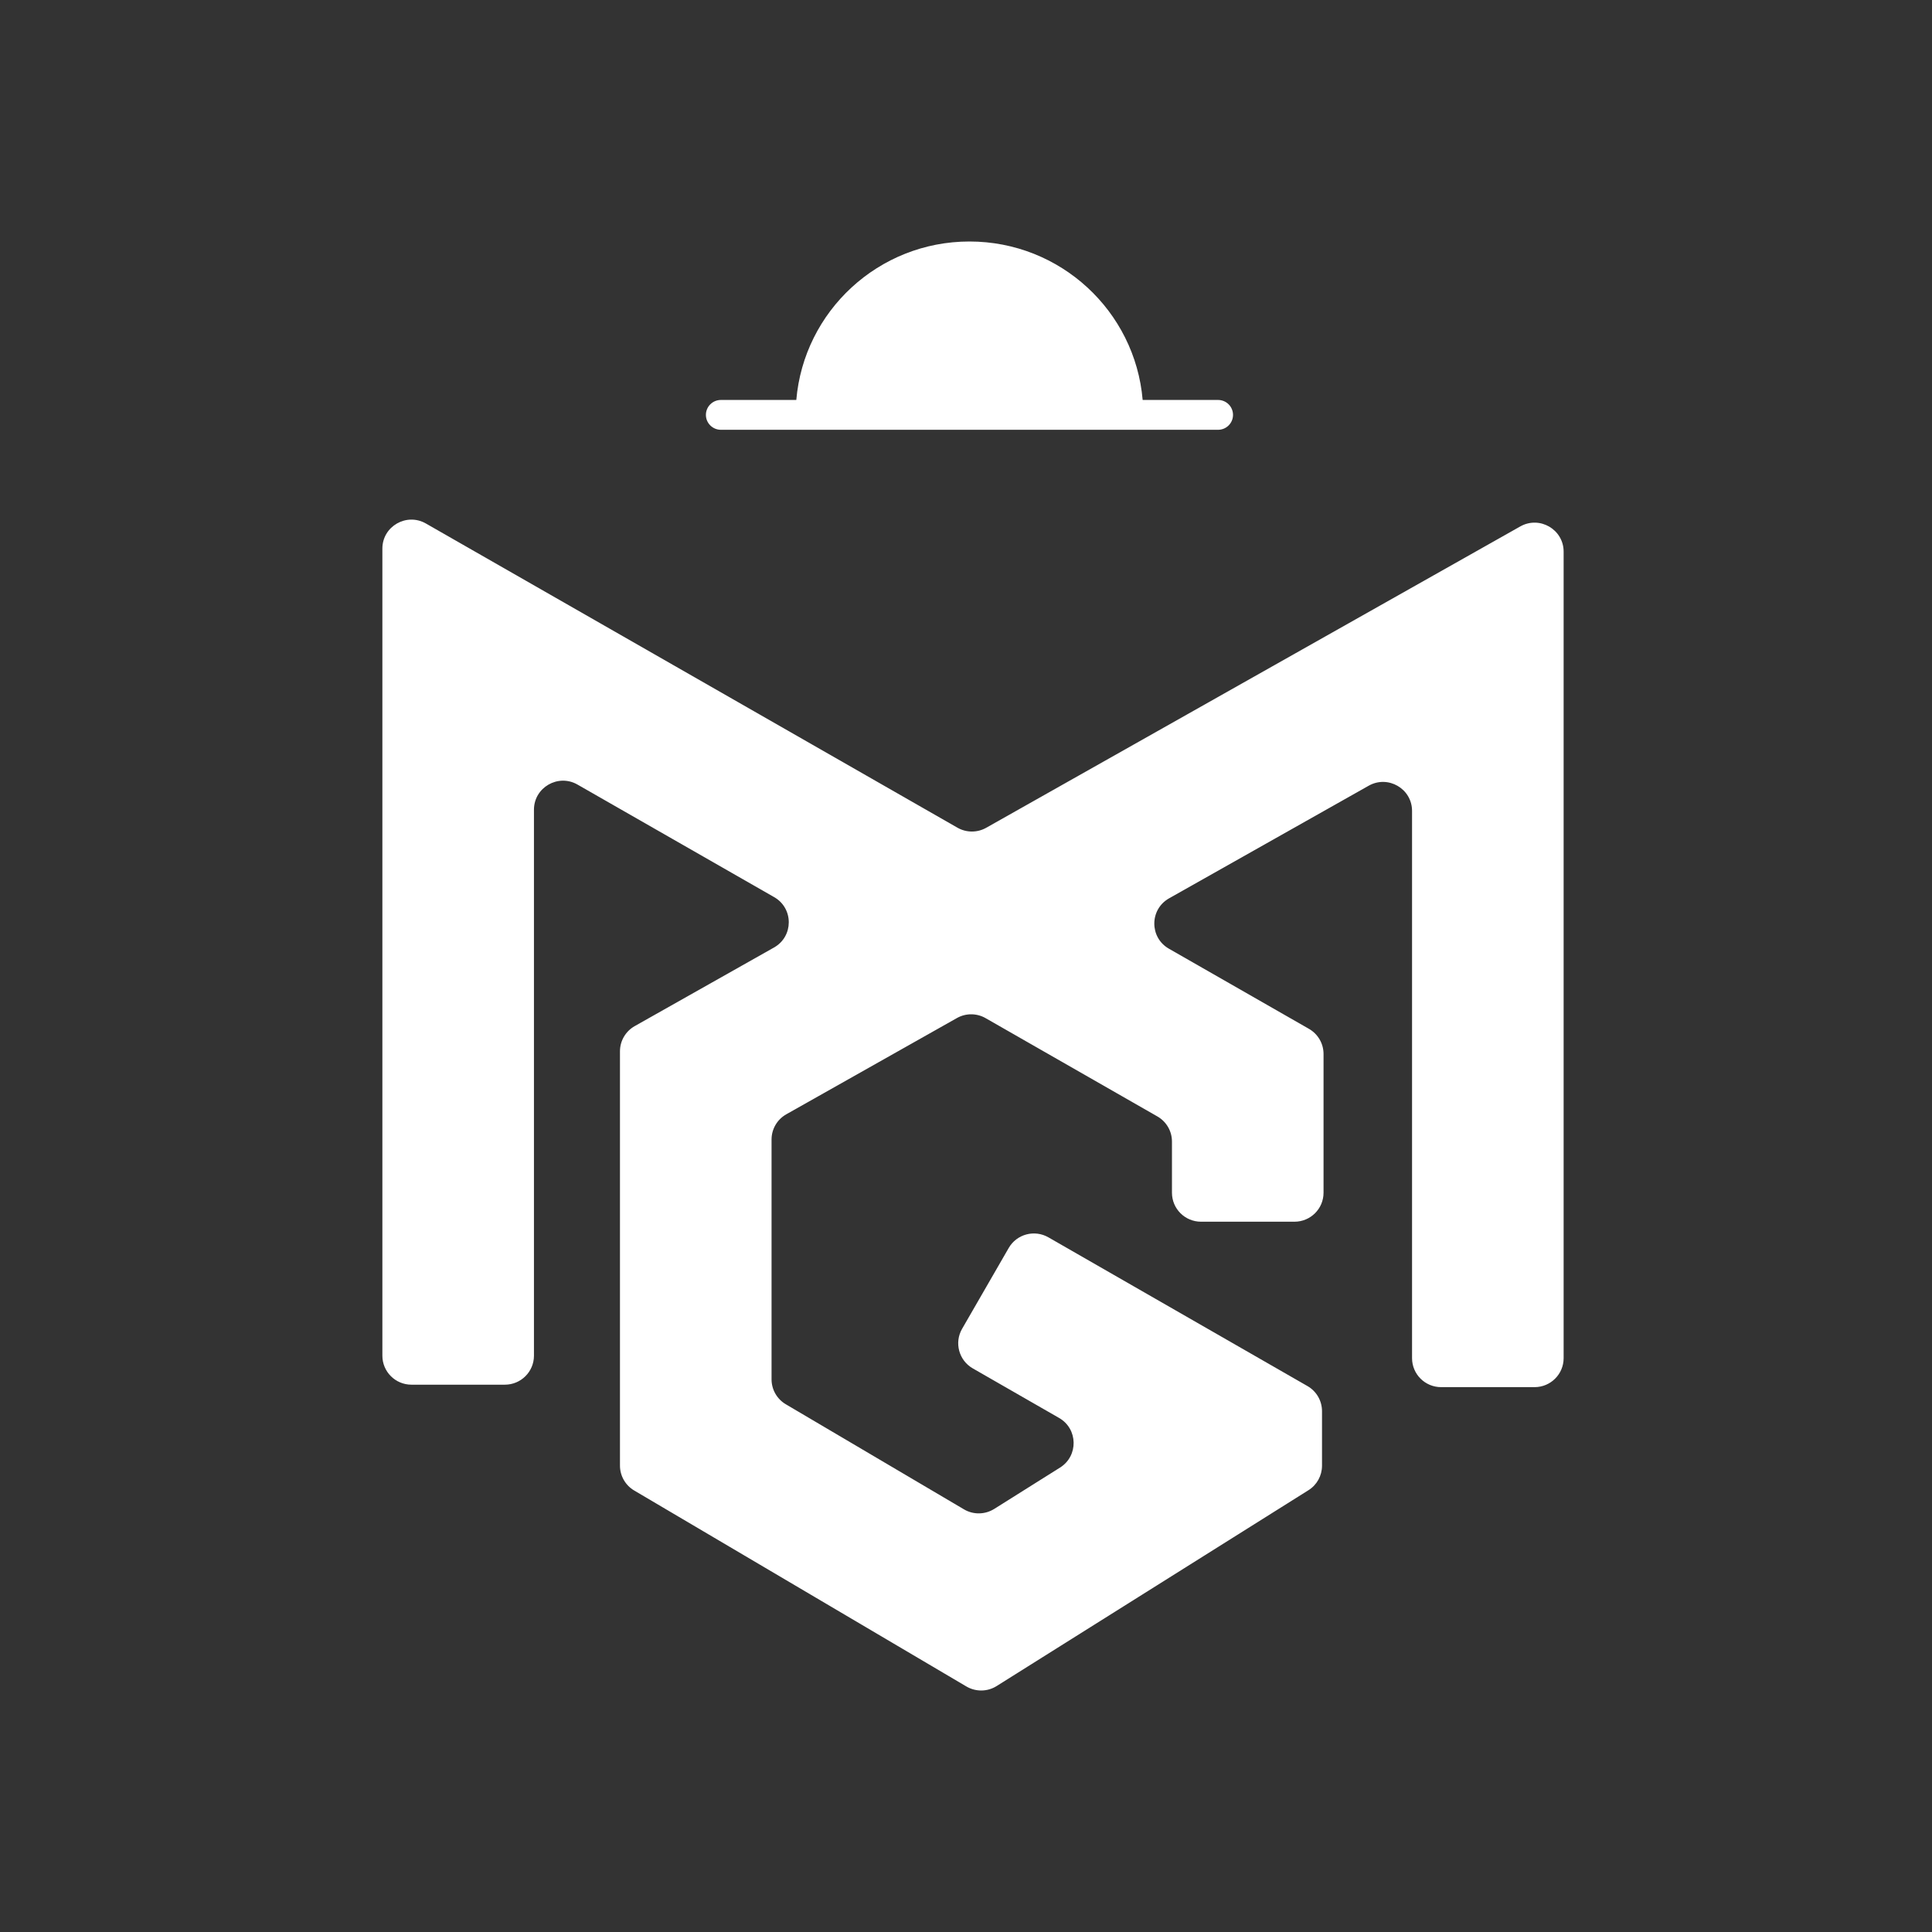 <svg width="48" height="48" viewBox="0 0 48 48" fill="none" xmlns="http://www.w3.org/2000/svg">
<rect x="0" y="0" width="48" height="48" fill="#333333" stroke="none"/>
<path d="M19.784 9.937C19.972 7.731 21.826 6 24.086 6C26.346 6 28.201 7.731 28.389 9.937H30.263C30.468 9.937 30.634 10.103 30.634 10.308C30.634 10.512 30.468 10.678 30.263 10.678H17.91C17.705 10.678 17.538 10.512 17.538 10.308C17.538 10.103 17.705 9.937 17.91 9.937H19.784Z" fill="white"/>
<path d="M10.581 13.006L23.788 20.564C24.009 20.69 24.281 20.691 24.502 20.566L37.771 13.079C38.252 12.808 38.848 13.154 38.848 13.706V33.743C38.848 34.141 38.525 34.463 38.126 34.463H35.804C35.405 34.463 35.082 34.141 35.082 33.743V20.147C35.082 19.596 34.486 19.249 34.005 19.521L29.045 22.319C28.558 22.594 28.556 23.293 29.041 23.57L32.52 25.561C32.745 25.69 32.883 25.928 32.883 26.186V29.633C32.883 30.031 32.56 30.353 32.161 30.353H29.839C29.44 30.353 29.117 30.031 29.117 29.633V28.361C29.117 28.104 28.979 27.865 28.754 27.737L24.488 25.296C24.267 25.169 23.995 25.168 23.773 25.294L19.536 27.684C19.309 27.812 19.169 28.051 19.169 28.311V34.269C19.169 34.524 19.304 34.76 19.524 34.889L23.949 37.499C24.181 37.637 24.472 37.632 24.701 37.489L26.337 36.461C26.797 36.172 26.784 35.498 26.312 35.228L24.168 33.997C23.823 33.799 23.704 33.358 23.903 33.014L25.061 31.006C25.26 30.661 25.701 30.543 26.047 30.741L32.483 34.436C32.707 34.564 32.845 34.802 32.845 35.06V36.415C32.845 36.663 32.718 36.893 32.508 37.024L24.762 41.889C24.534 42.033 24.243 42.037 24.01 41.9L15.758 37.032C15.538 36.903 15.403 36.667 15.403 36.413V26.12C15.403 25.86 15.543 25.621 15.77 25.493L19.231 23.54C19.717 23.266 19.72 22.567 19.234 22.289L14.347 19.492C13.866 19.217 13.266 19.564 13.266 20.117V33.682C13.266 34.079 12.943 34.402 12.544 34.402H10.222C9.823 34.402 9.5 34.079 9.5 33.682V13.63C9.5 13.077 10.1 12.731 10.581 13.006Z" fill="white"/>
</svg>
